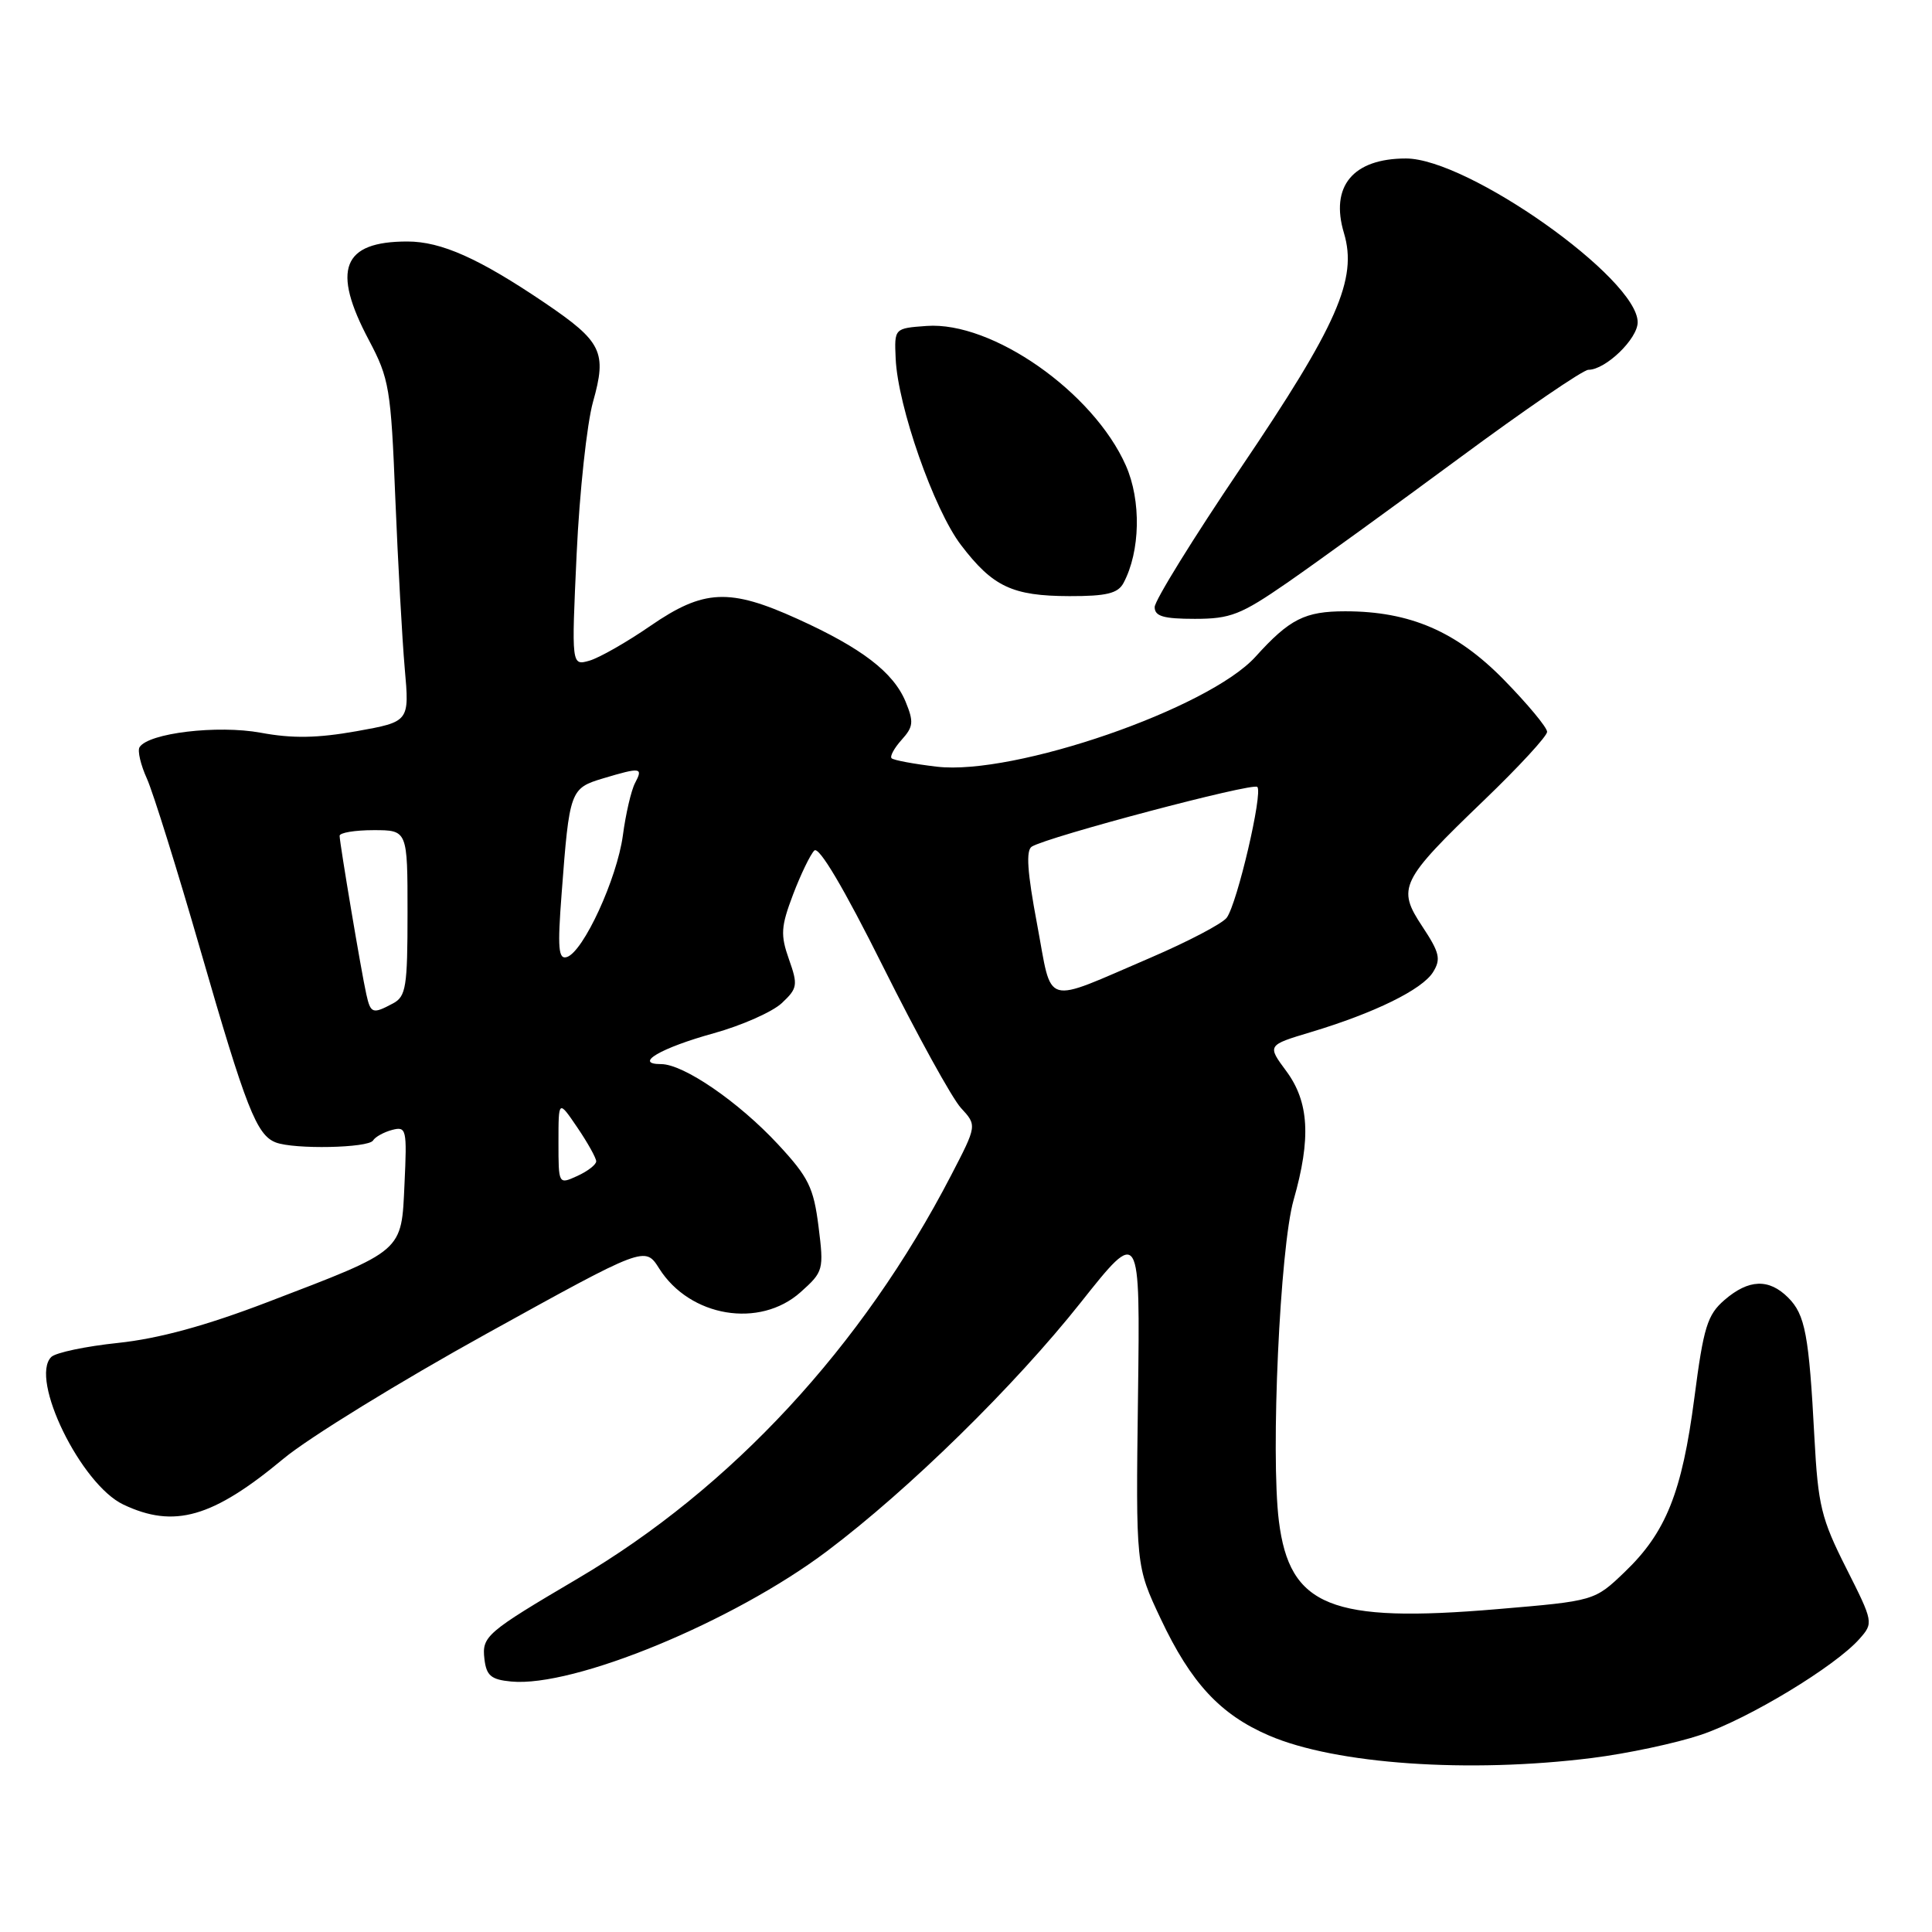 <?xml version="1.0" encoding="UTF-8" standalone="no"?>
<!DOCTYPE svg PUBLIC "-//W3C//DTD SVG 1.1//EN" "http://www.w3.org/Graphics/SVG/1.1/DTD/svg11.dtd" >
<svg xmlns="http://www.w3.org/2000/svg" xmlns:xlink="http://www.w3.org/1999/xlink" version="1.1" viewBox="0 0 256 256">
 <g >
 <path fill="currentColor"
d=" M 210.97 232.94 C 215.61 232.36 222.09 230.98 225.39 229.87 C 231.69 227.75 243.18 220.80 246.39 217.16 C 248.26 215.05 248.24 214.94 244.62 207.76 C 241.33 201.24 240.90 199.48 240.42 190.50 C 239.70 176.86 239.20 174.20 236.94 171.94 C 234.39 169.39 231.71 169.49 228.51 172.25 C 226.23 174.22 225.73 175.83 224.51 185.24 C 222.87 197.78 220.75 203.06 215.27 208.31 C 211.28 212.13 211.28 212.13 198.39 213.22 C 176.37 215.09 170.88 212.88 169.46 201.56 C 168.35 192.66 169.60 165.34 171.41 159.00 C 173.74 150.84 173.46 146.02 170.45 141.94 C 167.90 138.50 167.90 138.50 173.70 136.76 C 182.12 134.23 188.44 131.13 189.88 128.82 C 190.96 127.09 190.76 126.23 188.47 122.77 C 185.07 117.64 185.53 116.72 196.66 106.02 C 201.25 101.61 205.00 97.54 205.00 96.97 C 205.00 96.39 202.41 93.28 199.25 90.05 C 192.98 83.66 186.82 81.00 178.25 81.00 C 172.90 81.00 170.88 82.02 166.38 87.00 C 160.16 93.89 134.38 102.79 124.14 101.59 C 121.09 101.23 118.39 100.73 118.14 100.47 C 117.89 100.22 118.49 99.12 119.47 98.03 C 121.03 96.30 121.10 95.66 119.99 92.96 C 118.37 89.08 114.19 85.87 105.70 82.02 C 96.65 77.91 93.25 78.07 86.20 82.92 C 83.07 85.08 79.42 87.16 78.11 87.54 C 75.72 88.22 75.72 88.22 76.41 73.36 C 76.79 65.19 77.77 56.13 78.58 53.24 C 80.44 46.64 79.77 45.28 72.23 40.16 C 63.48 34.24 58.48 32.00 53.97 32.00 C 45.36 32.00 43.91 35.71 48.88 45.07 C 51.58 50.17 51.80 51.46 52.38 66.00 C 52.73 74.53 53.29 84.68 53.63 88.57 C 54.26 95.63 54.26 95.63 47.24 96.89 C 42.05 97.81 38.74 97.87 34.55 97.09 C 28.82 96.04 19.66 97.13 18.49 99.01 C 18.20 99.48 18.64 101.36 19.47 103.18 C 20.29 105.01 23.50 115.28 26.59 126.00 C 32.60 146.84 34.00 150.40 36.54 151.38 C 38.99 152.32 48.81 152.12 49.43 151.12 C 49.72 150.64 50.87 150.01 51.96 149.72 C 53.85 149.23 53.94 149.61 53.60 156.85 C 53.18 165.97 53.63 165.58 35.42 172.55 C 27.24 175.68 21.04 177.37 15.67 177.94 C 11.36 178.39 7.37 179.23 6.79 179.81 C 3.89 182.71 10.72 196.69 16.34 199.36 C 23.08 202.56 28.17 201.10 37.57 193.28 C 40.88 190.52 53.01 183.06 64.53 176.69 C 85.47 165.11 85.47 165.11 87.35 168.09 C 91.42 174.52 100.66 176.06 106.08 171.22 C 109.11 168.51 109.18 168.27 108.46 162.53 C 107.81 157.36 107.14 155.99 103.11 151.65 C 97.88 146.01 90.58 141.00 87.60 141.00 C 83.89 141.00 87.53 138.86 94.58 136.91 C 98.29 135.88 102.35 134.08 103.59 132.92 C 105.68 130.96 105.75 130.53 104.54 127.11 C 103.40 123.88 103.47 122.79 105.08 118.54 C 106.10 115.86 107.37 113.23 107.90 112.70 C 108.51 112.09 111.79 117.62 117.03 128.12 C 121.53 137.13 126.16 145.54 127.33 146.81 C 129.46 149.12 129.46 149.12 126.02 155.75 C 114.25 178.46 96.92 197.17 76.55 209.17 C 64.40 216.33 63.84 216.82 64.19 219.84 C 64.45 222.03 65.07 222.56 67.73 222.81 C 76.02 223.61 97.16 214.89 109.58 205.54 C 120.44 197.37 134.44 183.64 143.21 172.58 C 151.08 162.66 151.08 162.66 150.79 185.08 C 150.50 207.50 150.50 207.50 153.80 214.50 C 157.81 223.00 161.69 227.19 168.16 229.97 C 176.98 233.77 194.63 234.99 210.97 232.94 Z  M 170.57 77.21 C 174.38 74.57 184.63 67.15 193.35 60.71 C 202.07 54.27 209.77 49.00 210.47 49.00 C 212.75 49.00 217.00 44.90 217.00 42.70 C 217.00 36.90 194.51 21.00 186.30 21.00 C 179.28 21.00 176.22 24.68 178.08 30.88 C 179.90 36.96 177.22 43.06 164.38 62.04 C 158.12 71.30 153.00 79.58 153.00 80.44 C 153.00 81.66 154.16 82.00 158.32 82.00 C 163.05 82.00 164.42 81.46 170.57 77.21 Z  M 148.87 77.25 C 151.10 73.07 151.24 66.33 149.18 61.68 C 144.88 51.96 131.47 42.56 122.78 43.19 C 118.50 43.50 118.50 43.50 118.68 47.50 C 118.95 53.82 123.75 67.52 127.33 72.21 C 131.55 77.75 134.14 78.97 141.71 78.99 C 146.62 79.00 148.13 78.63 148.87 77.25 Z  M 74.00 151.34 C 74.00 145.72 74.00 145.72 76.50 149.40 C 77.88 151.43 79.00 153.45 79.00 153.88 C 79.00 154.32 77.88 155.19 76.50 155.82 C 74.00 156.96 74.00 156.96 74.00 151.34 Z  M 48.54 131.75 C 47.88 128.83 45.01 111.73 45.00 110.75 C 45.00 110.34 47.02 110.00 49.50 110.00 C 54.00 110.00 54.00 110.00 54.00 120.96 C 54.00 130.78 53.80 132.04 52.07 132.96 C 49.38 134.40 49.11 134.31 48.54 131.75 Z  M 137.42 122.46 C 136.12 115.56 135.92 112.67 136.72 112.18 C 138.88 110.86 166.01 103.67 166.60 104.27 C 167.37 105.03 163.94 119.71 162.55 121.60 C 161.97 122.38 157.45 124.75 152.50 126.88 C 137.98 133.10 139.50 133.55 137.42 122.46 Z  M 74.42 118.38 C 75.45 104.73 75.55 104.45 79.91 103.14 C 84.93 101.64 85.24 101.69 84.15 103.75 C 83.64 104.71 82.91 107.85 82.53 110.72 C 81.75 116.44 77.31 126.10 75.12 126.81 C 73.99 127.17 73.86 125.68 74.42 118.38 Z "/>
</g>
</svg>